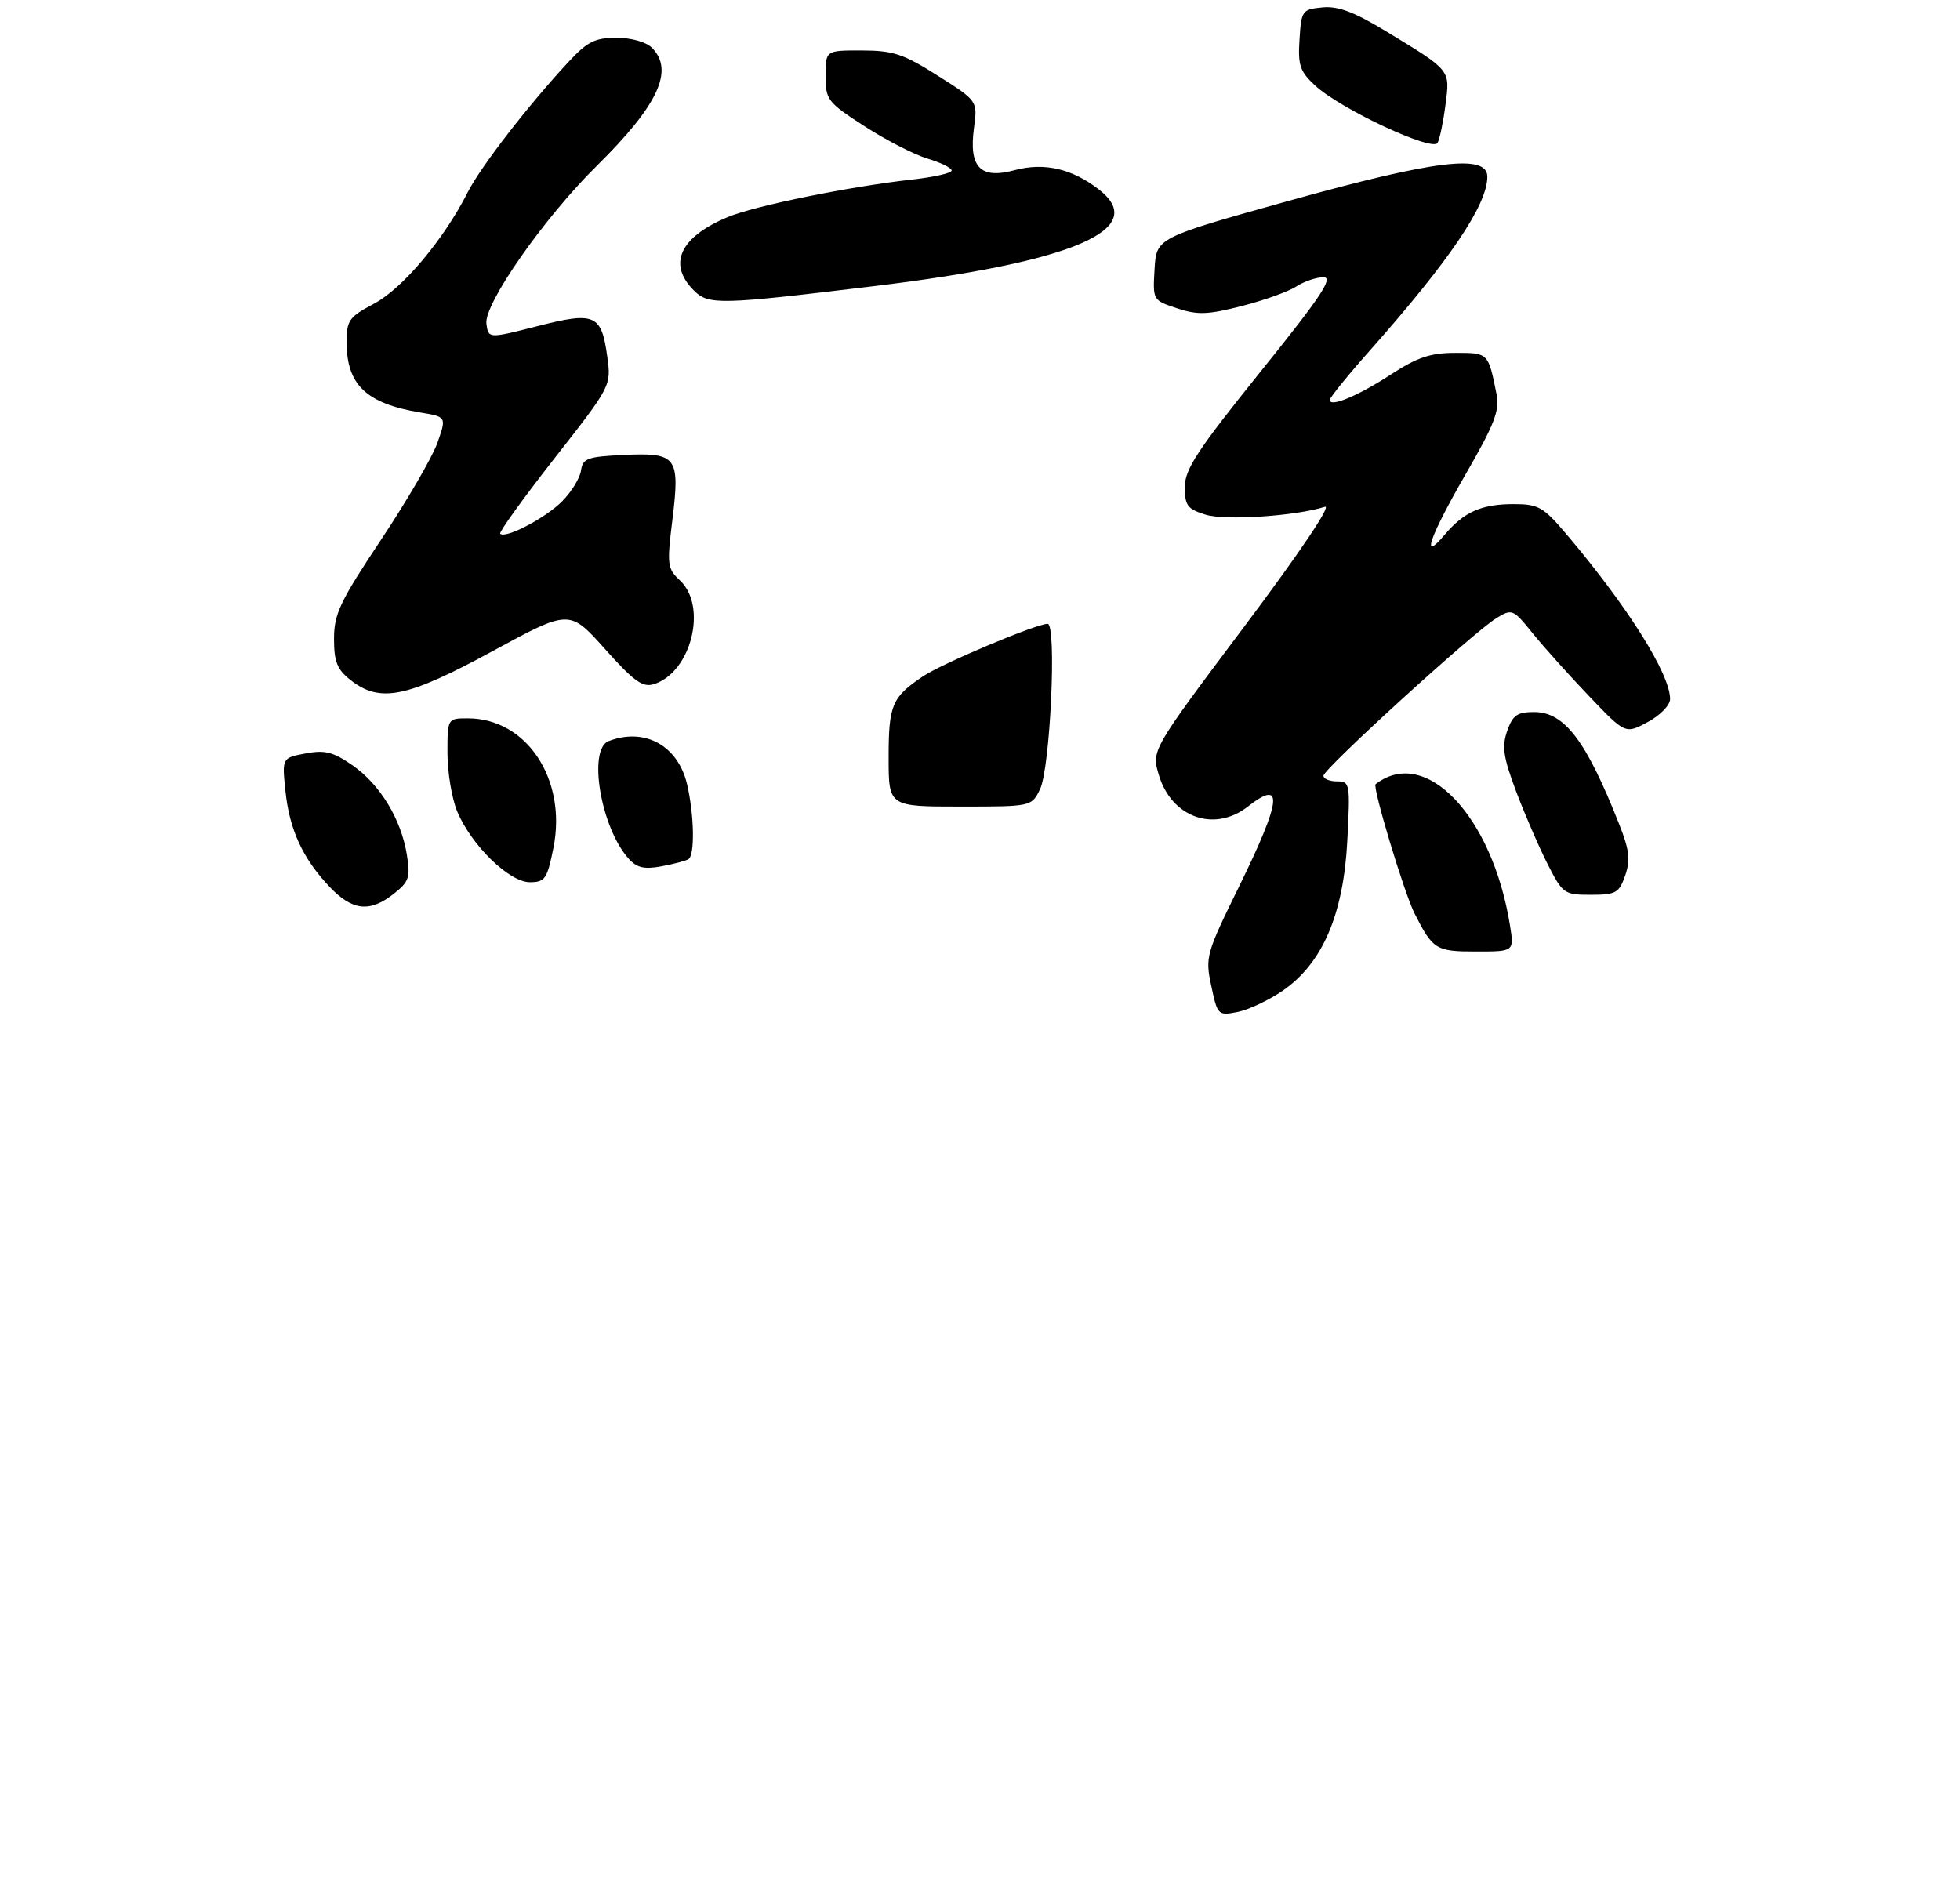 <?xml version="1.0" encoding="UTF-8" standalone="no"?>
<!DOCTYPE svg PUBLIC "-//W3C//DTD SVG 1.1//EN" "http://www.w3.org/Graphics/SVG/1.1/DTD/svg11.dtd" >
<svg xmlns="http://www.w3.org/2000/svg" xmlns:xlink="http://www.w3.org/1999/xlink" version="1.1" viewBox="0 0 311 301">
 <g >
 <path fill="currentColor"
d=" M 203.50 157.24 C 209.82 152.91 213.16 145.18 213.78 133.47 C 214.26 124.31 214.20 124.00 212.14 124.00 C 210.96 124.00 210.00 123.60 210.00 123.11 C 210.00 122.03 233.89 100.25 237.45 98.09 C 239.92 96.58 240.09 96.65 243.21 100.52 C 244.99 102.71 249.01 107.20 252.17 110.50 C 257.90 116.50 257.90 116.50 261.45 114.59 C 263.43 113.53 265.00 111.91 265.00 110.94 C 265.00 106.95 258.25 96.22 248.53 84.75 C 244.87 80.44 244.10 80.00 240.18 80.00 C 235.08 80.00 232.31 81.23 229.25 84.84 C 225.35 89.47 226.81 85.23 232.54 75.29 C 237.12 67.37 237.98 65.14 237.47 62.59 C 236.14 55.96 236.18 56.00 230.92 56.00 C 226.98 56.00 224.90 56.70 220.73 59.41 C 215.46 62.84 211.00 64.70 211.00 63.47 C 211.00 63.10 213.85 59.58 217.34 55.65 C 230.06 41.29 236.00 32.50 236.00 28.04 C 236.00 24.39 227.71 25.40 204.50 31.87 C 183.50 37.73 183.50 37.73 183.20 42.69 C 182.91 47.65 182.91 47.65 186.78 48.93 C 190.05 50.01 191.64 49.95 197.06 48.56 C 200.59 47.66 204.48 46.26 205.70 45.46 C 206.93 44.66 208.86 44.00 210.00 44.00 C 211.65 44.00 209.62 47.05 200.03 58.96 C 189.99 71.44 188.00 74.47 188.00 77.29 C 188.00 80.24 188.42 80.79 191.30 81.68 C 194.43 82.64 205.58 81.90 210.22 80.43 C 211.38 80.06 206.26 87.67 197.43 99.44 C 182.70 119.07 182.70 119.07 183.88 123.00 C 185.90 129.74 192.69 132.15 198.00 128.00 C 203.74 123.51 203.36 126.93 196.59 140.72 C 191.36 151.38 191.22 151.89 192.20 156.47 C 193.18 161.10 193.28 161.20 196.35 160.60 C 198.08 160.26 201.30 158.75 203.50 157.24 Z  M 239.60 146.89 C 236.82 129.49 226.18 118.30 218.27 124.45 C 217.73 124.87 222.83 141.79 224.47 145.00 C 227.37 150.71 227.85 151.00 234.25 151.00 C 240.26 151.00 240.26 151.00 239.60 146.89 Z  M 62.47 141.85 C 64.90 139.93 65.14 139.25 64.56 135.66 C 63.66 130.01 60.30 124.48 55.93 121.45 C 52.86 119.32 51.55 118.99 48.48 119.57 C 44.75 120.27 44.75 120.27 45.29 125.52 C 45.93 131.68 48.03 136.24 52.31 140.75 C 55.91 144.54 58.66 144.84 62.47 141.85 Z  M 257.87 138.95 C 258.72 136.49 258.55 134.93 256.96 130.90 C 251.70 117.55 248.26 113.00 243.42 113.00 C 240.73 113.00 240.02 113.50 239.15 116.01 C 238.28 118.48 238.54 120.19 240.56 125.57 C 241.92 129.18 244.16 134.35 245.53 137.06 C 247.96 141.85 248.17 142.00 252.42 142.00 C 256.41 142.00 256.90 141.72 257.87 138.95 Z  M 87.81 134.57 C 89.99 123.72 83.59 114.01 74.25 114.00 C 71.00 114.00 71.00 114.00 71.00 119.53 C 71.00 122.57 71.70 126.74 72.55 128.78 C 74.78 134.13 80.80 140.00 84.06 140.00 C 86.48 140.00 86.82 139.51 87.81 134.57 Z  M 109.24 136.35 C 110.27 135.71 110.16 129.38 109.03 124.50 C 107.60 118.33 102.32 115.41 96.58 117.61 C 93.22 118.90 95.34 131.40 99.76 136.28 C 101.06 137.72 102.23 137.99 104.96 137.48 C 106.90 137.12 108.83 136.61 109.24 136.35 Z  M 78.13 103.35 C 90.36 96.70 90.36 96.70 95.98 102.98 C 100.61 108.16 101.98 109.14 103.77 108.57 C 109.69 106.69 112.30 96.22 107.88 92.10 C 105.89 90.25 105.81 89.62 106.69 82.50 C 107.92 72.48 107.41 71.80 98.97 72.20 C 93.20 72.47 92.47 72.74 92.19 74.67 C 92.02 75.87 90.67 78.07 89.19 79.56 C 86.57 82.21 80.20 85.54 79.37 84.70 C 79.14 84.47 83.01 79.09 87.97 72.75 C 96.98 61.25 96.99 61.22 96.36 56.62 C 95.44 49.87 94.41 49.42 85.26 51.76 C 77.50 53.74 77.50 53.74 77.18 51.37 C 76.77 48.25 86.32 34.58 94.68 26.33 C 104.45 16.69 107.02 11.16 103.43 7.57 C 102.52 6.66 100.16 6.00 97.81 6.00 C 94.43 6.00 93.20 6.61 90.28 9.75 C 83.87 16.63 76.27 26.46 74.22 30.50 C 70.44 37.99 63.90 45.77 59.39 48.17 C 55.38 50.30 55.00 50.82 55.00 54.31 C 55.00 61.07 58.11 64.03 66.68 65.46 C 70.86 66.15 70.86 66.15 69.40 70.29 C 68.59 72.57 64.58 79.47 60.47 85.64 C 53.95 95.44 53.00 97.43 53.00 101.36 C 53.00 105.03 53.49 106.24 55.63 107.93 C 60.30 111.60 64.56 110.73 78.13 103.35 Z  M 139.00 45.37 C 170.31 41.57 182.39 36.38 174.44 30.13 C 170.16 26.77 165.70 25.73 160.97 27.01 C 155.53 28.47 153.70 26.55 154.55 20.26 C 155.12 16.02 155.12 16.02 148.81 12.02 C 143.34 8.55 141.73 8.02 136.75 8.01 C 131.00 8.00 131.00 8.00 131.00 12.02 C 131.00 15.85 131.29 16.23 137.17 20.03 C 140.57 22.23 145.07 24.54 147.17 25.17 C 149.28 25.80 151.00 26.65 151.00 27.06 C 151.00 27.47 148.19 28.11 144.75 28.49 C 134.90 29.58 119.74 32.66 115.47 34.45 C 107.88 37.62 105.90 41.90 110.09 46.09 C 112.43 48.43 114.10 48.39 139.00 45.37 Z  M 229.36 16.61 C 230.09 11.02 230.30 11.27 219.83 4.91 C 214.84 1.89 212.31 0.94 209.83 1.18 C 206.62 1.49 206.49 1.67 206.20 6.25 C 205.93 10.36 206.26 11.34 208.68 13.58 C 212.69 17.30 227.34 24.14 228.11 22.67 C 228.45 22.03 229.02 19.30 229.36 16.61 Z  M 141.00 120.19 C 141.00 111.86 141.53 110.63 146.50 107.30 C 149.55 105.27 164.43 99.00 166.23 99.00 C 167.70 99.00 166.65 121.92 165.02 125.25 C 163.68 128.00 163.68 128.00 152.34 128.00 C 141.00 128.00 141.00 128.00 141.00 120.19 Z "/>
</g>
</svg>